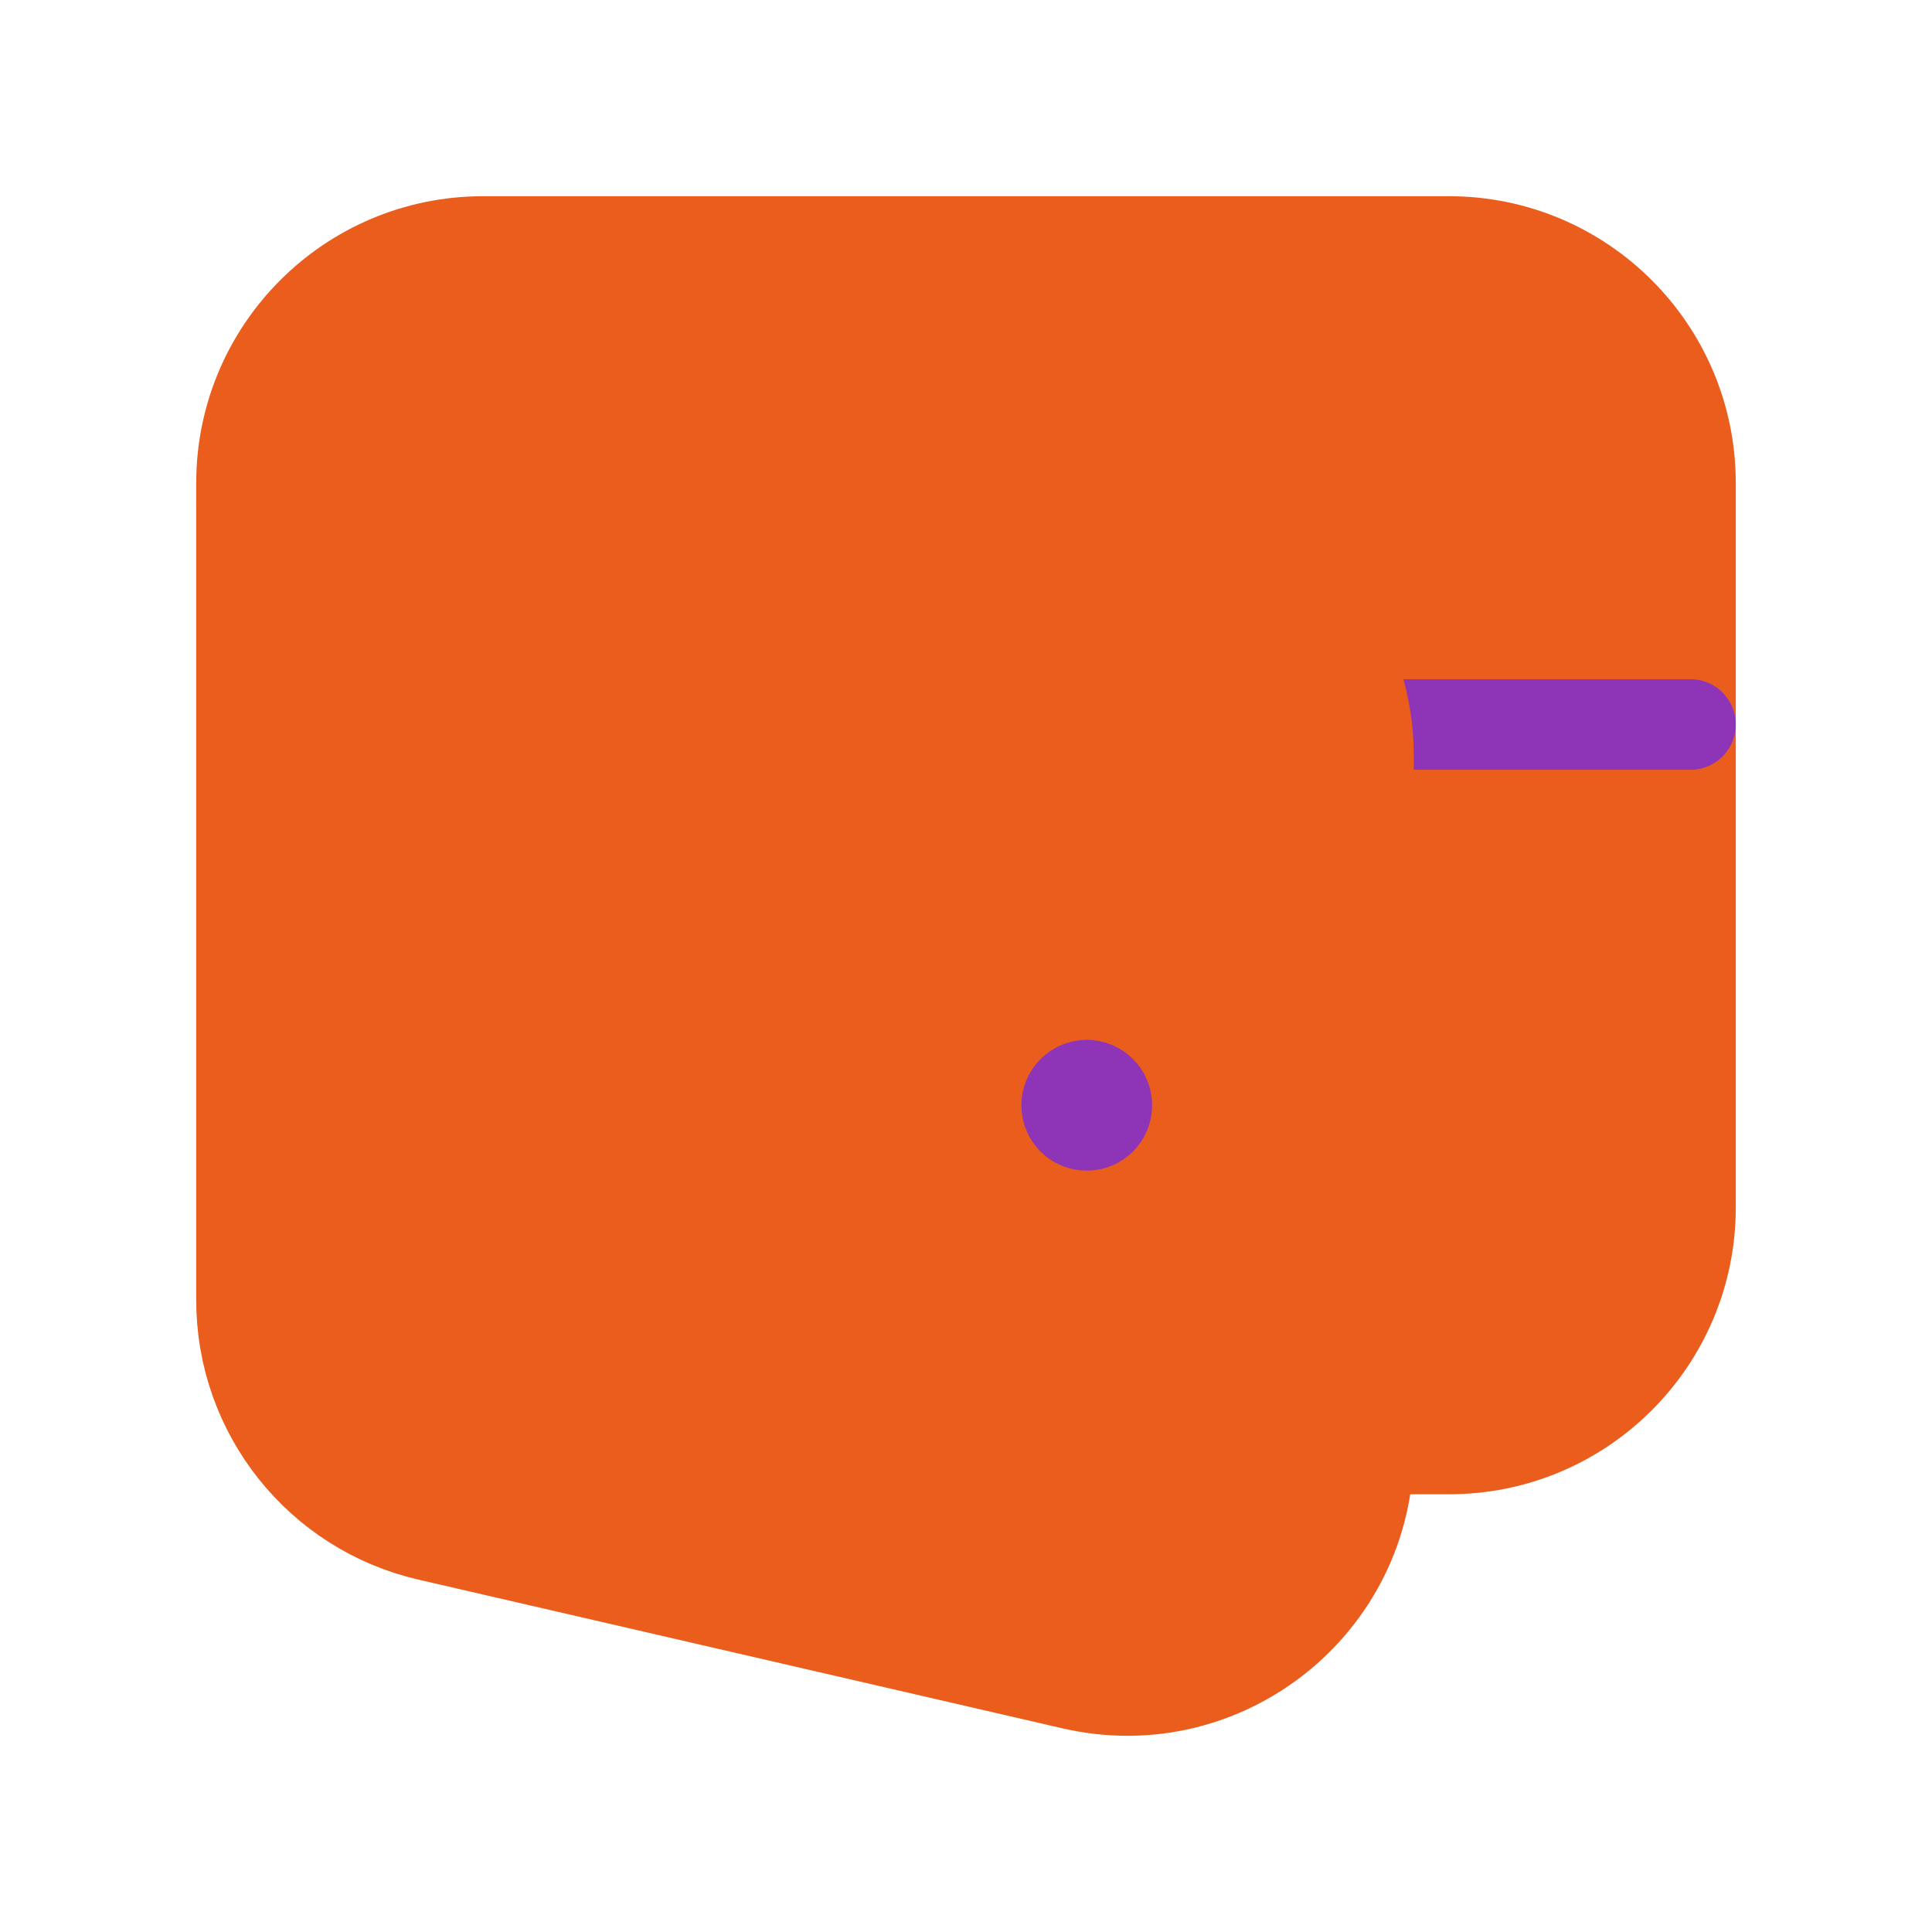 <svg
  width="32"
  height="32"
  viewBox="0 0 32 32"
  fill="none"
  xmlns="http://www.w3.org/2000/svg"
>
<path
    fill-rule="evenodd"
    clip-rule="evenodd"
    d="M4 8.377V8C4 5.791 5.791 4 8 4H24C26.209 4 28 5.791 28 8V20C28 22.209 26.209 24 24 24H22.667"
    fill="#EB5D1D"
  />
<path
    d="M4 8.377V8C4 5.791 5.791 4 8 4H24C26.209 4 28 5.791 28 8V20C28 22.209 26.209 24 24 24H22.667"
    stroke="#EB5D1D"
    stroke-width="1.5"
    stroke-linecap="round"
    stroke-linejoin="round"
  />
<path
    d="M28 12H22.667"
    stroke="#8E35B7"
    stroke-width="1.5"
    stroke-linecap="round"
    stroke-linejoin="round"
  />
<path
    fill-rule="evenodd"
    clip-rule="evenodd"
    d="M17.767 27.896C20.273 28.475 22.667 26.571 22.667 23.999V12.516C22.667 10.653 21.381 9.037 19.567 8.619L7.267 5.78C5.595 5.393 4 6.663 4 8.377V21.536C4 23.399 5.285 25.015 7.1 25.433L17.767 27.896Z"
    fill="#EB5D1D"
    stroke="#EB5D1D"
    stroke-width="1.5"
    stroke-linecap="round"
    stroke-linejoin="round"
  />
<path
    d="M17.999 17.973C17.815 17.975 17.667 18.124 17.667 18.308C17.667 18.492 17.816 18.641 18 18.64C18.184 18.64 18.333 18.491 18.333 18.307C18.333 18.123 18.184 17.973 17.999 17.973"
    stroke="#8E35B7"
    stroke-width="1.5"
    stroke-linecap="round"
    stroke-linejoin="round"
  />
</svg>
